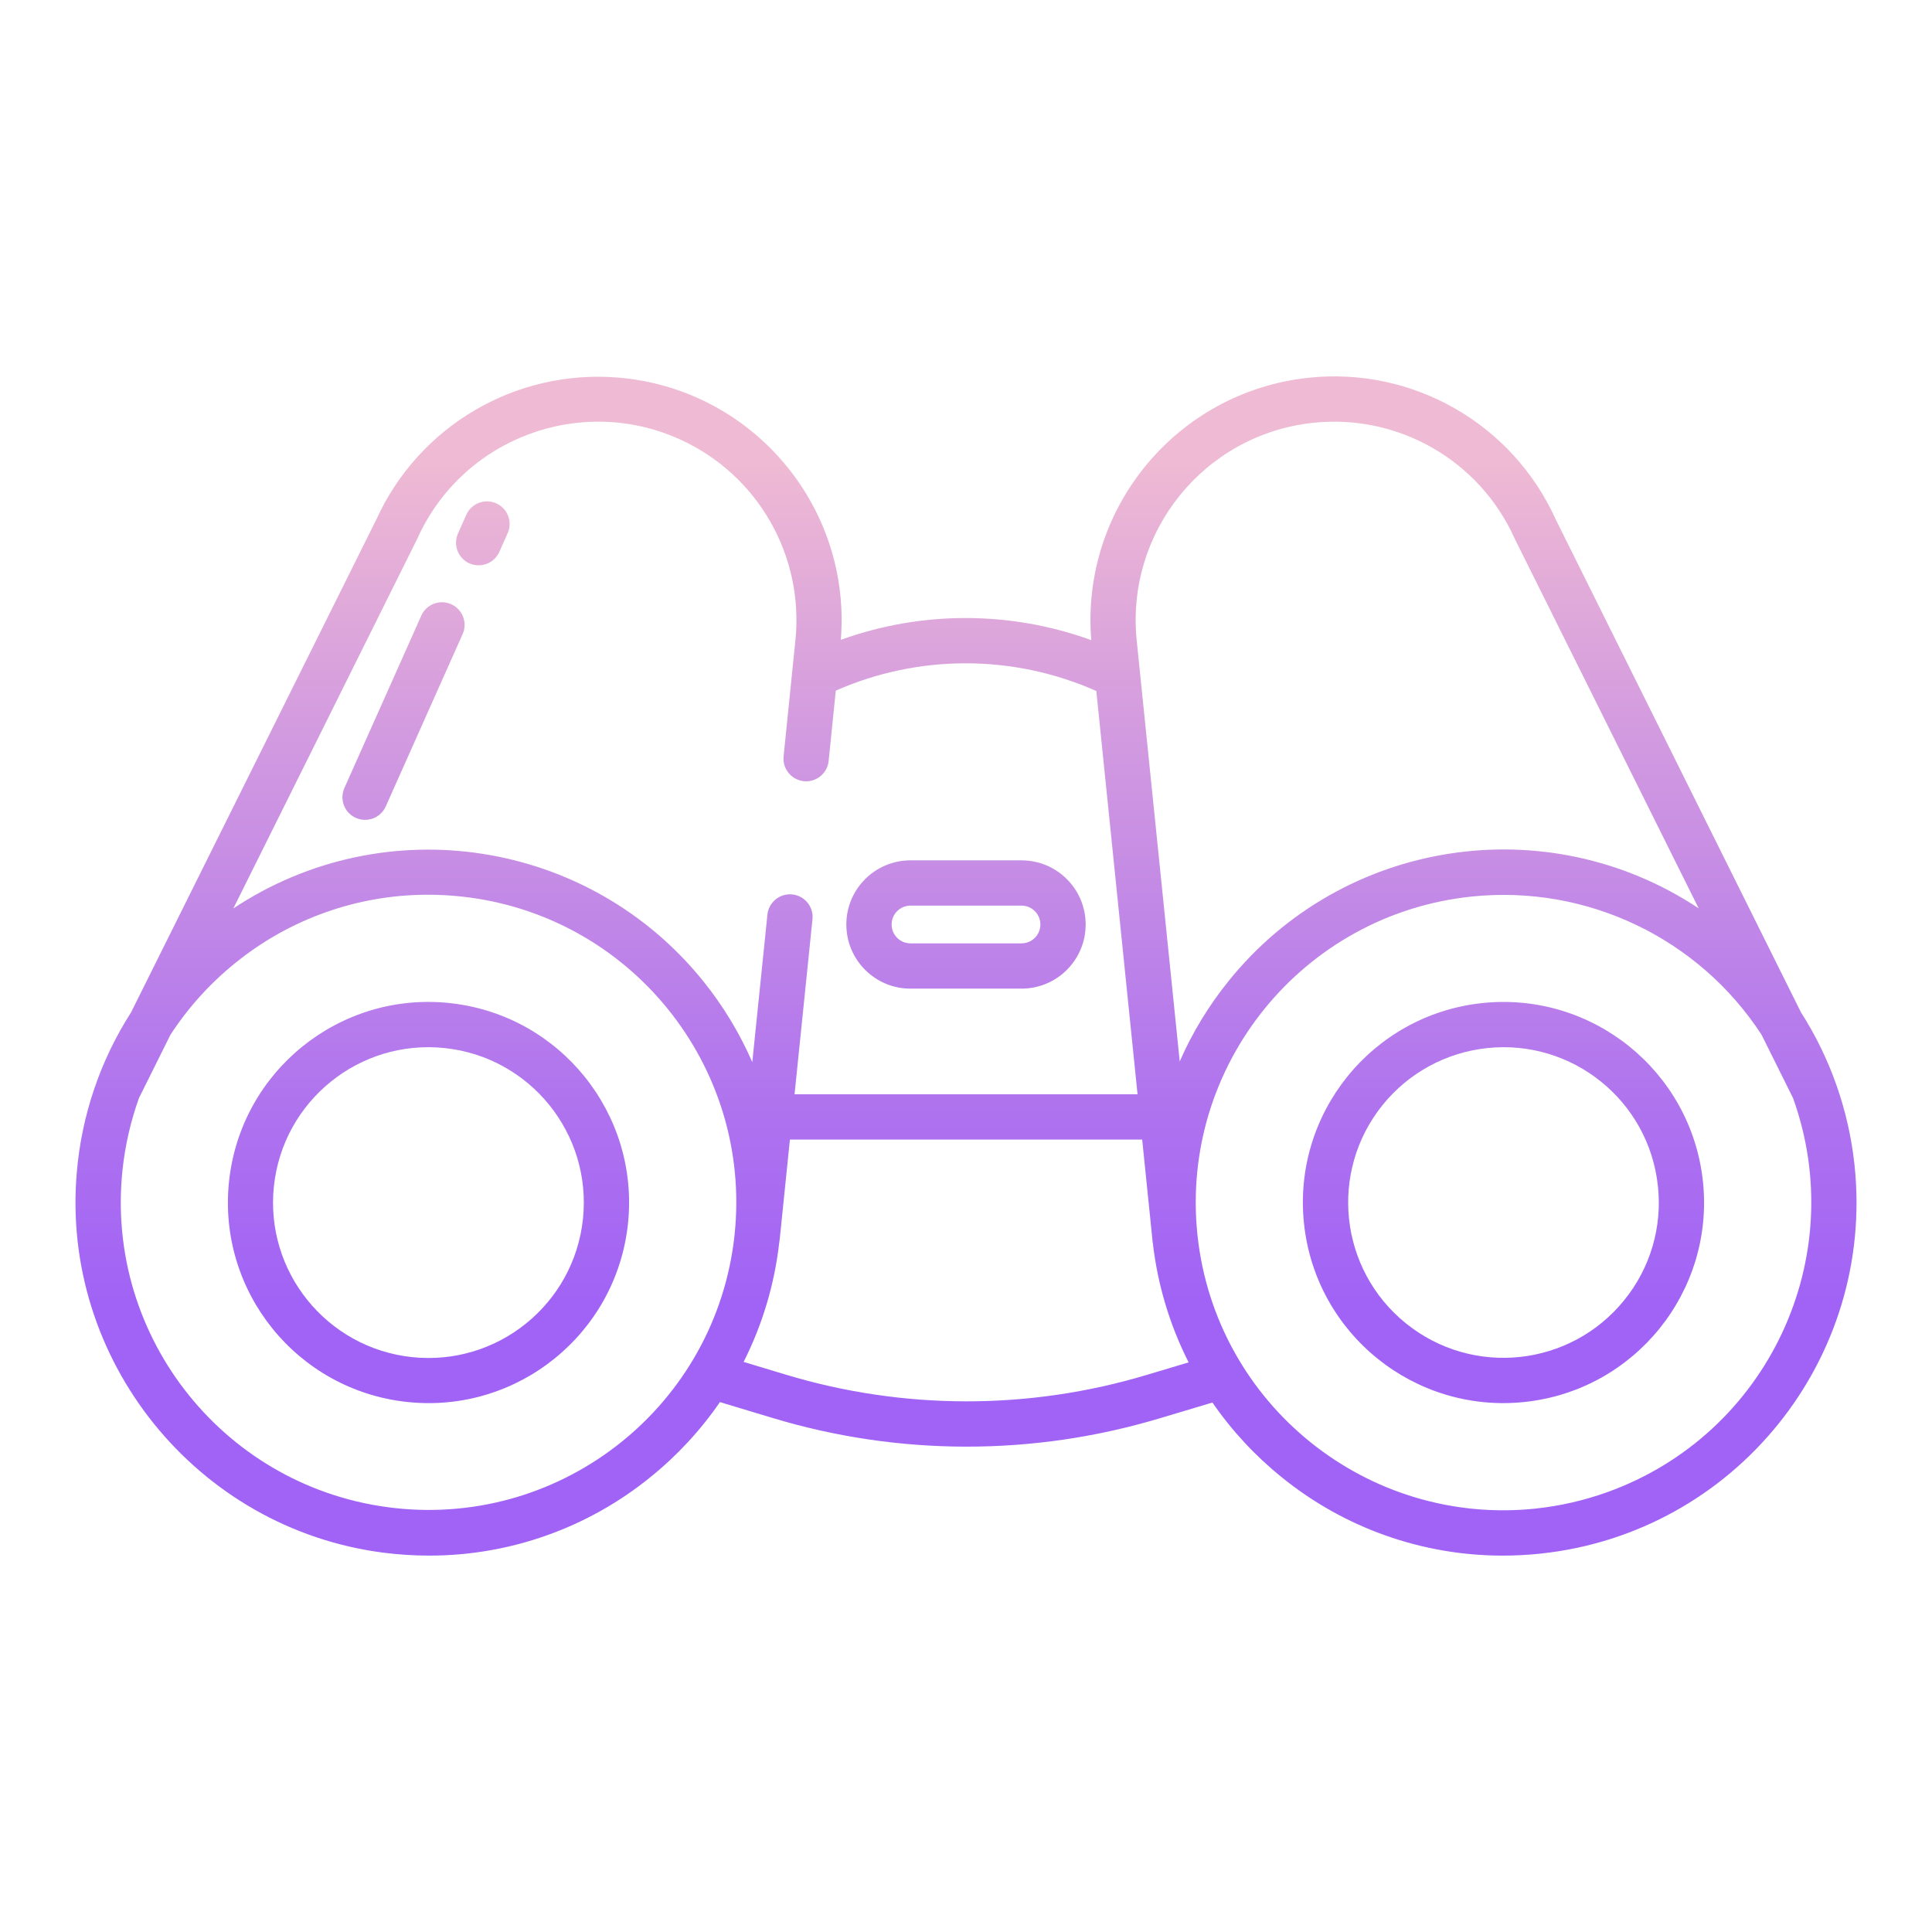 <svg id="Layer_1" enable-background="new 0 0 512 512" height="512" viewBox="0 0 512 512" width="512" xmlns="http://www.w3.org/2000/svg" xmlns:xlink="http://www.w3.org/1999/xlink"><linearGradient id="lg1"><stop offset=".322" stop-color="#a163f5"/><stop offset=".466" stop-color="#b074ee"/><stop offset=".752" stop-color="#d8a1dd"/><stop offset=".898" stop-color="#efbad3"/></linearGradient><linearGradient id="SVGID_1_" gradientTransform="matrix(1 0 0 -1 0 514)" gradientUnits="userSpaceOnUse" x1="256" x2="256" xlink:href="#lg1" y1="44" y2="431.138"/><linearGradient id="SVGID_2_" gradientTransform="matrix(1 0 0 -1 0 514)" gradientUnits="userSpaceOnUse" x1="113.557" x2="113.557" xlink:href="#lg1" y1="44" y2="431.138"/><linearGradient id="SVGID_3_" gradientTransform="matrix(1 0 0 -1 0 514)" gradientUnits="userSpaceOnUse" x1="398.436" x2="398.436" xlink:href="#lg1" y1="44" y2="431.138"/><linearGradient id="SVGID_4_" gradientTransform="matrix(1 0 0 -1 0 514)" gradientUnits="userSpaceOnUse" x1="127.953" x2="127.953" xlink:href="#lg1" y1="44" y2="431.138"/><linearGradient id="SVGID_5_" gradientTransform="matrix(1 0 0 -1 0 514)" gradientUnits="userSpaceOnUse" x1="106.935" x2="106.935" xlink:href="#lg1" y1="44" y2="431.138"/><linearGradient id="SVGID_6_" gradientTransform="matrix(1 0 0 -1 0 514)" gradientUnits="userSpaceOnUse" x1="256.002" x2="256.002" xlink:href="#lg1" y1="44" y2="431.138"/><path d="m241.288 262h29.424c9.389 0 17-7.611 17-17s-7.611-17-17-17h-29.424c-9.389 0-17 7.611-17 17s7.611 17 17 17zm0-22h29.424c2.761 0 5 2.239 5 5s-2.239 5-5 5h-29.424c-2.761 0-5-2.239-5-5s2.239-5 5-5z" fill="url(#SVGID_1_)"/><path d="m119.216 265.825c-29.192-3.124-55.389 18.008-58.513 47.199s18.008 55.389 47.199 58.513c29.192 3.124 55.389-18.008 58.513-47.199 0-.002.001-.005.001-.007 3.096-29.182-18.023-55.36-47.2-58.506zm35.271 57.231c-2.406 22.615-22.689 38.999-45.305 36.593-22.615-2.406-38.999-22.689-36.593-45.305 2.406-22.615 22.689-38.999 45.305-36.593.015.002.031.003.046.005 22.589 2.44 38.939 22.706 36.547 45.3z" fill="url(#SVGID_2_)"/><path d="m392.784 265.825c-29.191 3.121-50.324 29.315-47.203 58.506s29.315 50.324 58.506 47.203 50.324-29.315 47.203-58.506c0-.001 0-.002 0-.003-3.155-29.172-29.327-50.286-58.506-47.2zm37.682 78.7c-14.272 17.69-40.183 20.461-57.873 6.189s-20.461-40.183-6.189-57.873c6.854-8.496 16.802-13.92 27.656-15.081 22.585-2.431 42.863 13.907 45.294 36.492.002.018.004.037.006.055 1.189 10.855-2.013 21.735-8.894 30.215z" fill="url(#SVGID_3_)"/><path d="m124.4 149.29c3.026 1.351 6.574-.007 7.925-3.033v-.001l2.129-4.771c1.446-2.982.2-6.571-2.782-8.016-2.982-1.446-6.571-.2-8.016 2.782-.056.115-.108.232-.156.35l-2.129 4.77c-1.348 3.023.007 6.567 3.029 7.919z" fill="url(#SVGID_4_)"/><path d="m119.569 160.121c-3.026-1.35-6.574.009-7.924 3.035l-20.376 45.668c-1.35 3.026.009 6.574 3.035 7.924s6.574-.009 7.924-3.035l20.372-45.668c1.351-3.025-.006-6.572-3.031-7.924z" fill="url(#SVGID_5_)"/><path d="m477.254 268.239-65-130.647c-11.459-25.336-37.892-40.45-65.539-37.475l-.109.011c-34.805 3.799-60.258 34.618-57.41 69.514-21.433-7.783-44.915-7.812-66.368-.083 2.855-35.533-23.636-66.653-59.169-69.508-27.093-2.177-52.646 12.852-63.911 37.587l-65 130.623c-8.15 12.715-13.087 27.222-14.384 42.269-4.382 49.778 31.724 94.606 81.29 100.952 4.01.513 8.048.77 12.09.77 21.326.013 42.007-7.315 58.568-20.752 7.093-5.712 13.316-12.425 18.474-19.93l13.9 4.19c33.464 10.121 69.168 10.158 102.653.105l13.963-4.178c5.142 7.456 11.336 14.129 18.389 19.811 16.56 13.439 37.241 20.768 58.568 20.755 3.383-.001 6.763-.182 10.126-.542 51.395-5.516 88.588-51.652 83.072-103.047-1.544-14.39-6.405-28.226-14.2-40.421zm-176.026-98.612c-2.889-28.72 17.902-54.406 46.594-57.562l.109-.01c22.553-2.439 44.116 9.903 53.434 30.585.031.067.062.134.095.2l48.7 97.874c-40.25-26.697-94.206-18.37-124.534 19.219-5.26 6.507-9.627 13.687-12.987 21.35l-10.312-100.9zm-190.688-26.775c.033-.066.064-.139.095-.207 11.966-26.442 43.103-38.177 69.545-26.21 20.636 9.339 32.966 30.849 30.596 53.375l-3.11 30.583c-.363 3.294 2.013 6.258 5.306 6.621 3.294.363 6.258-2.013 6.621-5.306.004-.034.007-.067.01-.101l1.89-18.584c22.003-9.693 47.075-9.655 69.048.106l10.923 106.871h-90.9l4.751-46.389c.337-3.296-2.061-6.242-5.358-6.58-.204-.021-.408-.031-.613-.031-3.077 0-5.655 2.327-5.969 5.388l-4.01 39.079c-3.359-7.692-7.726-14.902-12.987-21.442-30.306-37.618-84.27-45.975-124.535-19.287zm84.135 184.322-.03.3c-4.908 44.774-45.184 77.093-89.958 72.185-44.654-4.895-76.943-44.977-72.218-89.65.693-6.493 2.158-12.879 4.364-19.025l8.348-16.78c4.691-7.196 10.486-13.608 17.173-19 14.435-11.716 32.464-18.105 51.055-18.093 2.949.001 5.895.158 8.827.472 44.718 4.781 77.126 44.861 72.439 89.589zm109.225 37.191c-31.233 9.375-64.536 9.34-95.75-.1l-11.083-3.342c4.992-9.891 8.187-20.591 9.437-31.6h.017l.06-.589c0-.037.011-.074.015-.111.015-.143.026-.1.04-.247l2.7-26.38h93.354l2.678 26.2c.014.143.025.287.04.43 0 .037.011.073.015.11l.06.589h.017c1.255 11.054 4.472 21.795 9.5 31.719zm103.21 35.41c-44.739 4.784-84.9-27.568-89.751-72.3l-.03-.3c-4.662-44.812 27.887-84.919 72.699-89.581 30.437-3.166 60.086 10.967 76.791 36.606l8.348 16.78c15.261 42.421-6.757 89.181-49.178 104.442-6.099 2.194-12.439 3.654-18.883 4.349z" fill="url(#SVGID_6_)"/></svg>